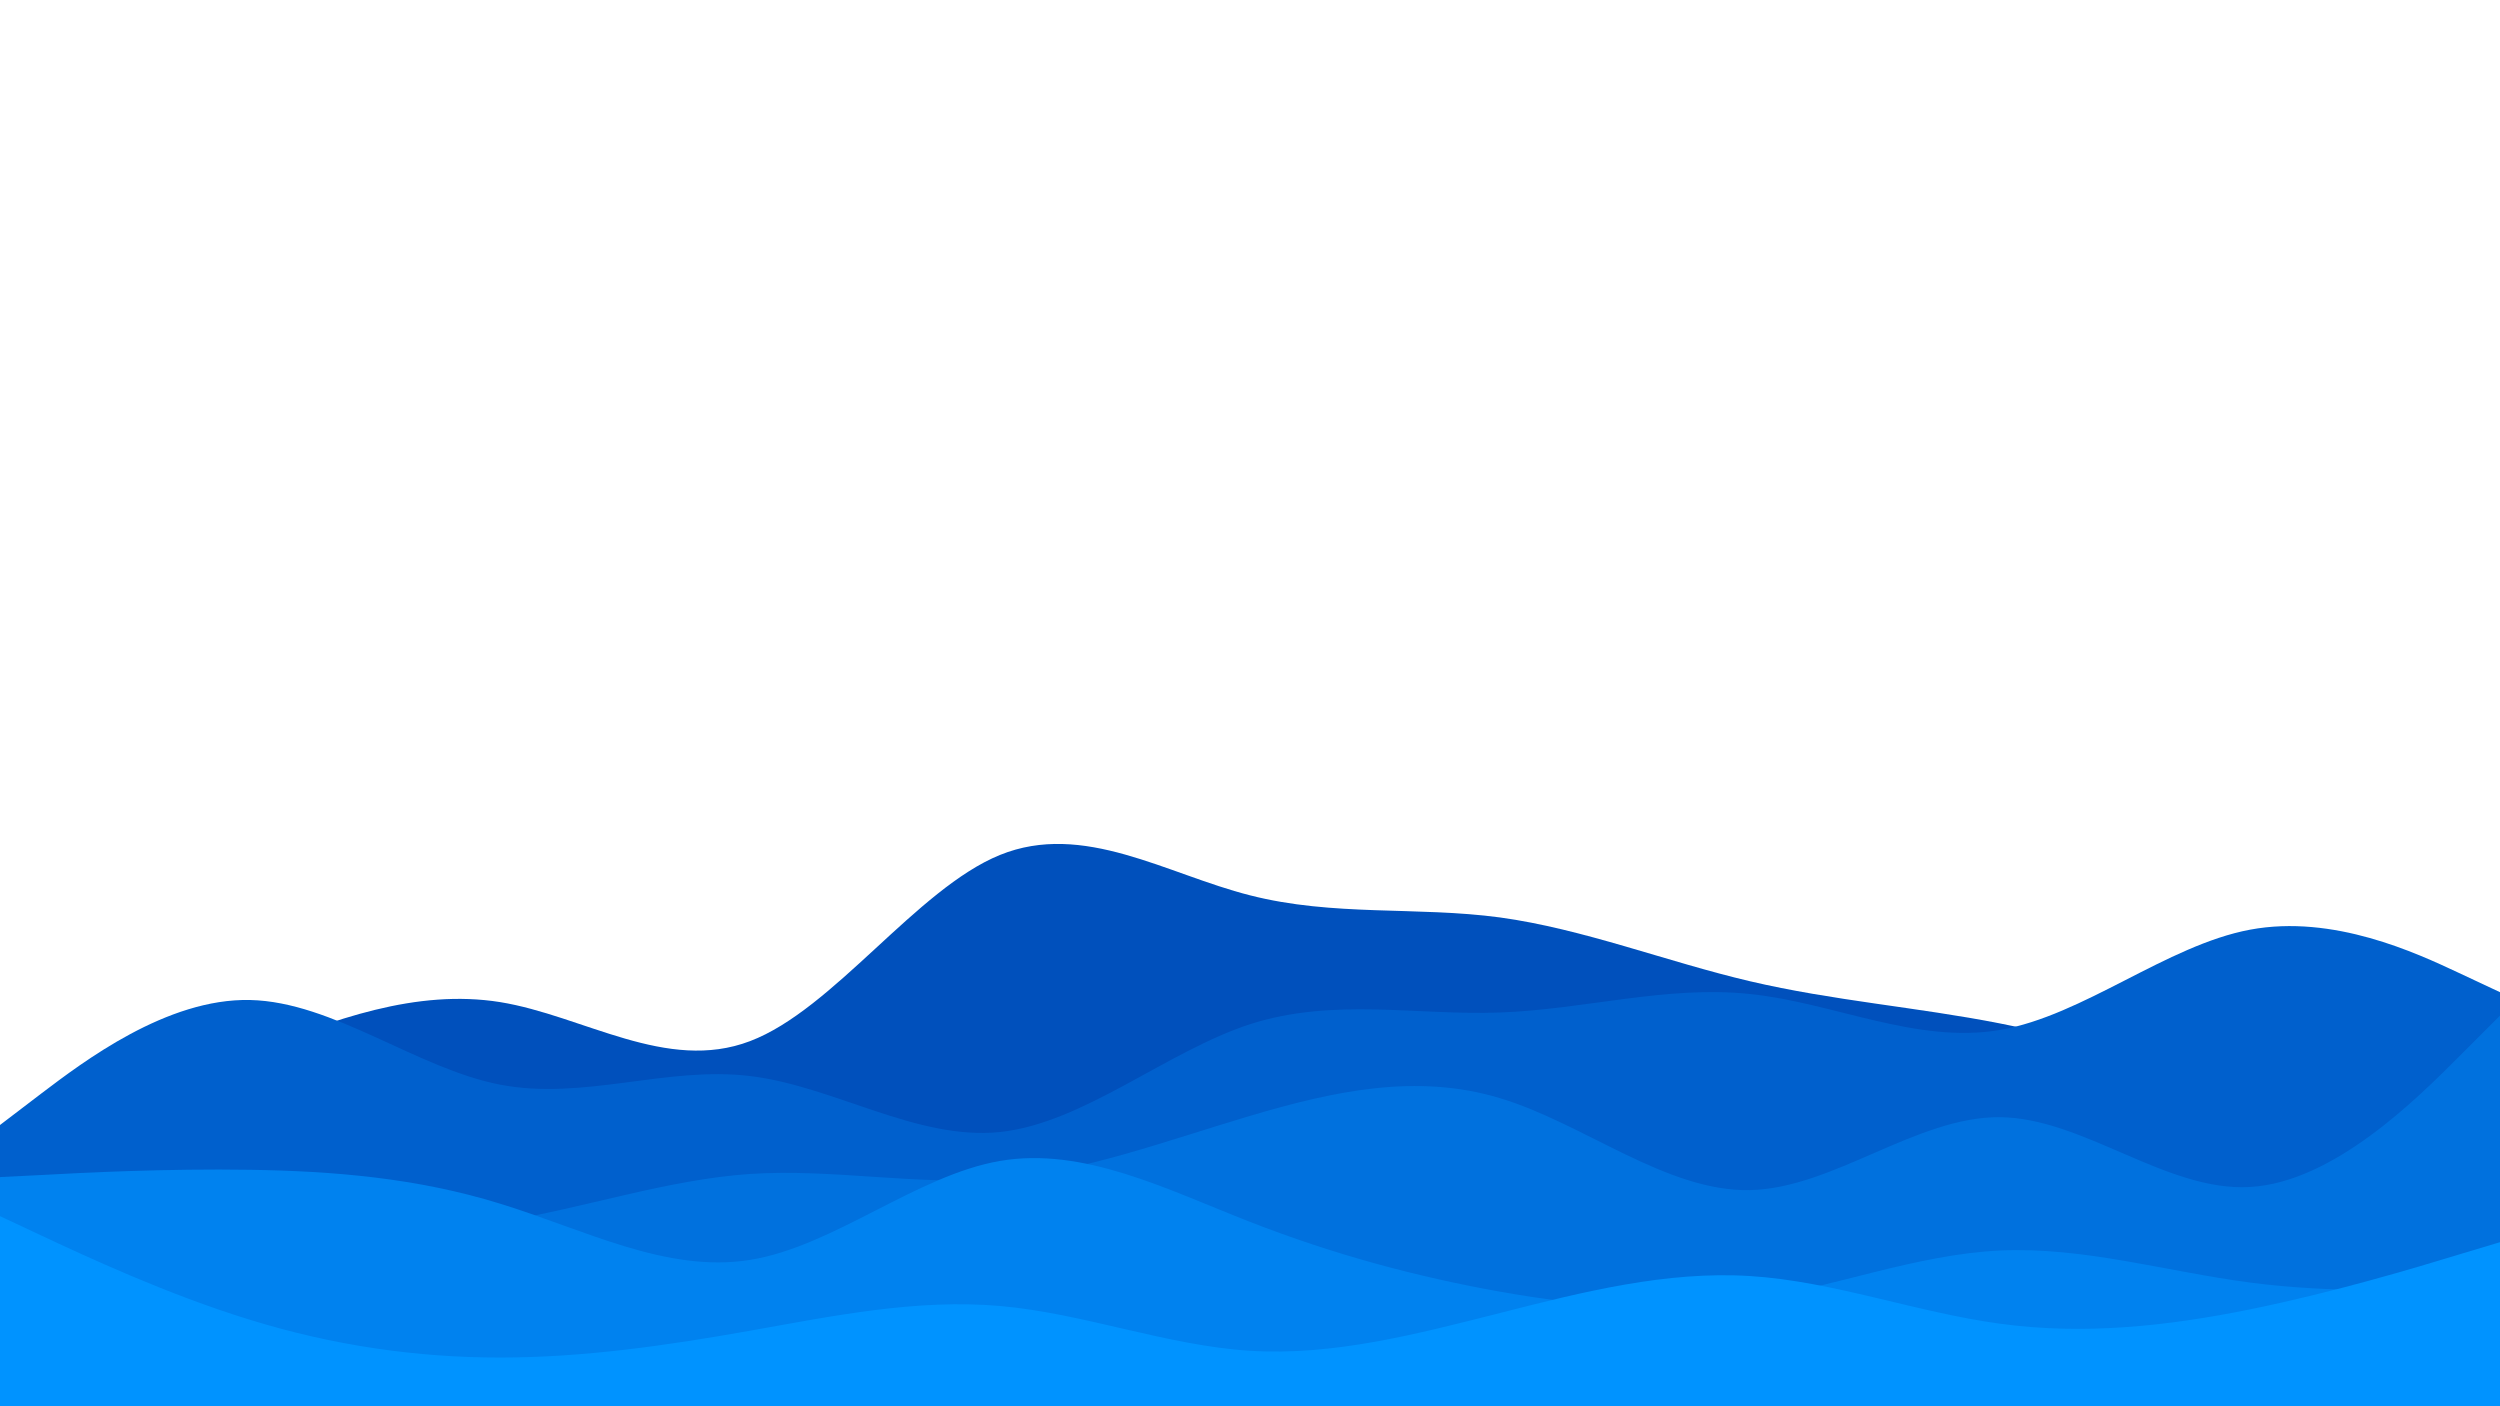 <svg id="visual" viewBox="0 0 960 540" width="960" height="540" xmlns="http://www.w3.org/2000/svg" xmlns:xlink="http://www.w3.org/1999/xlink" version="1.1">
    <path d="M0 447L16 439.7C32 432.3 64 417.7 96 404.5C128 391.3 160 379.7 192 384.8C224 390 256 412 288 399.8C320 387.7 352 341.3 384 328.3C416 315.3 448 335.7 480 343.8C512 352 544 348 576 352.3C608 356.7 640 369.3 672 376.8C704 384.3 736 386.7 768 393C800 399.3 832 409.7 864 418.7C896 427.7 928 435.3 944 439.2L960 443L960 541L944 541C928 541 896 541 864 541C832 541 800 541 768 541C736 541 704 541 672 541C640 541 608 541 576 541C544 541 512 541 480 541C448 541 416 541 384 541C352 541 320 541 288 541C256 541 224 541 192 541C160 541 128 541 96 541C64 541 32 541 16 541L0 541Z" fill="#0050bc"></path>
    <path d="M0 432L16 419.8C32 407.7 64 383.3 96 384C128 384.7 160 410.3 192 416.5C224 422.7 256 409.3 288 413.2C320 417 352 438 384 434.7C416 431.3 448 403.7 480 393.3C512 383 544 390 576 388.8C608 387.7 640 378.3 672 381.7C704 385 736 401 768 395.5C800 390 832 363 864 357C896 351 928 366 944 373.5L960 381L960 541L944 541C928 541 896 541 864 541C832 541 800 541 768 541C736 541 704 541 672 541C640 541 608 541 576 541C544 541 512 541 480 541C448 541 416 541 384 541C352 541 320 541 288 541C256 541 224 541 192 541C160 541 128 541 96 541C64 541 32 541 16 541L0 541Z" fill="#0060cd"></path>
    <path d="M0 469L16 469.7C32 470.3 64 471.7 96 472.7C128 473.7 160 474.3 192 469.2C224 464 256 453 288 450.8C320 448.7 352 455.3 384 452.7C416 450 448 438 480 428.5C512 419 544 412 576 421.7C608 431.3 640 457.7 672 457C704 456.3 736 428.7 768 429C800 429.3 832 457.7 864 455.8C896 454 928 422 944 406L960 390L960 541L944 541C928 541 896 541 864 541C832 541 800 541 768 541C736 541 704 541 672 541C640 541 608 541 576 541C544 541 512 541 480 541C448 541 416 541 384 541C352 541 320 541 288 541C256 541 224 541 192 541C160 541 128 541 96 541C64 541 32 541 16 541L0 541Z" fill="#0071de"></path>
    <path d="M0 452L16 451.2C32 450.3 64 448.7 96 449.2C128 449.7 160 452.3 192 462.2C224 472 256 489 288 483.8C320 478.7 352 451.3 384 445.8C416 440.3 448 456.7 480 469.2C512 481.7 544 490.3 576 496C608 501.7 640 504.3 672 499.3C704 494.3 736 481.7 768 480.2C800 478.7 832 488.3 864 492.5C896 496.7 928 495.3 944 494.7L960 494L960 541L944 541C928 541 896 541 864 541C832 541 800 541 768 541C736 541 704 541 672 541C640 541 608 541 576 541C544 541 512 541 480 541C448 541 416 541 384 541C352 541 320 541 288 541C256 541 224 541 192 541C160 541 128 541 96 541C64 541 32 541 16 541L0 541Z" fill="#0082ef"></path>
    <path d="M0 467L16 474.5C32 482 64 497 96 506.8C128 516.7 160 521.3 192 521.3C224 521.3 256 516.7 288 511C320 505.3 352 498.7 384 501.5C416 504.3 448 516.7 480 518.7C512 520.7 544 512.3 576 504.2C608 496 640 488 672 490C704 492 736 504 768 508.3C800 512.7 832 509.3 864 502.8C896 496.3 928 486.7 944 481.8L960 477L960 541L944 541C928 541 896 541 864 541C832 541 800 541 768 541C736 541 704 541 672 541C640 541 608 541 576 541C544 541 512 541 480 541C448 541 416 541 384 541C352 541 320 541 288 541C256 541 224 541 192 541C160 541 128 541 96 541C64 541 32 541 16 541L0 541Z" fill="#0093ff"></path>
</svg>